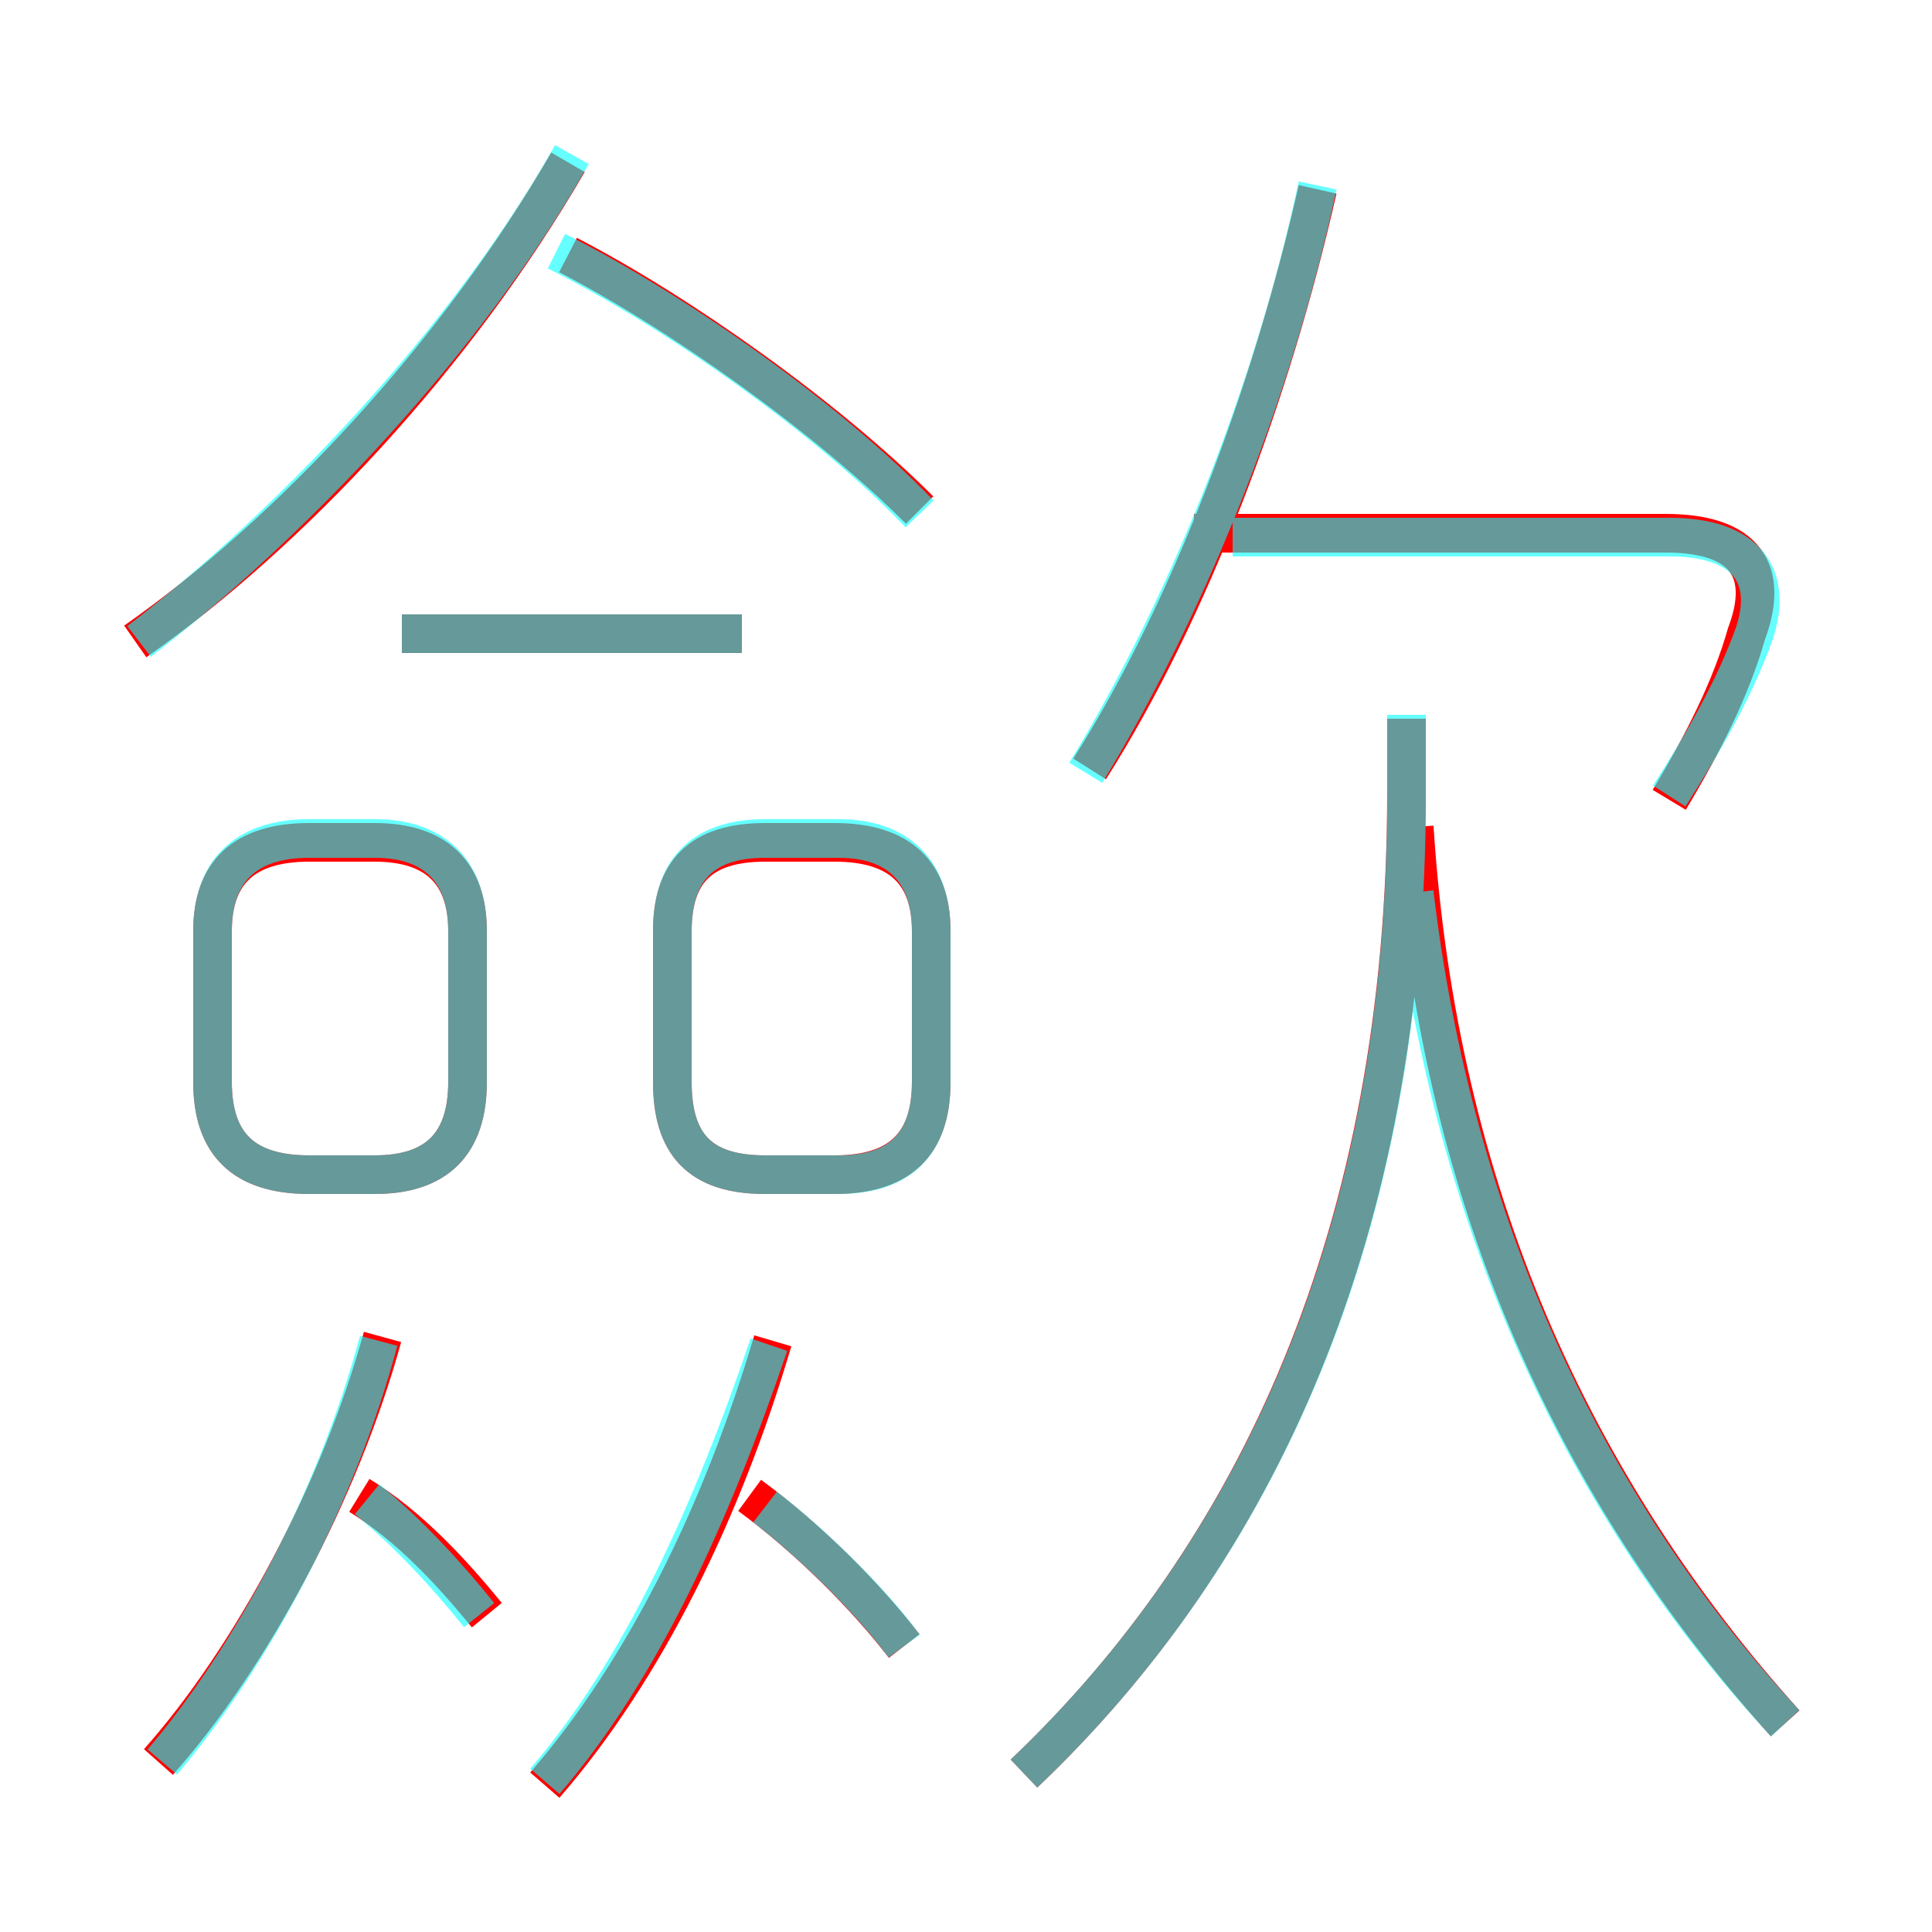 <?xml version='1.0' encoding='utf8'?>
<svg viewBox="0.0 -6.0 50.0 50.0" version="1.1" xmlns="http://www.w3.org/2000/svg">
<rect x="0.0" y="-6.0" width="50.0" height="50.0" fill="#333333" stroke="none"/>
<rect x="-1000" y="-1000" width="2000" height="2000" stroke="white" fill="white"/>
<g style="fill:none;stroke:rgba(255, 0, 0, 1);  stroke-width:1"><path d="M 26.5 1.9 C 32.5 -3.8 36.4 -12.1 36.4 -23.5 L 36.4 -25.4 M 4.1 1.6 C 6.5 -1.1 8.8 -5.4 9.9 -9.4 M 12.6 -2.2 C 11.7 -3.3 10.6 -4.5 9.3 -5.3 M 14.1 2.2 C 16.7 -0.8 18.7 -4.9 20.0 -9.3 M 23.4 -1.4 C 22.4 -2.7 20.9 -4.2 19.4 -5.3 M 12.1 -16.0 L 12.1 -19.9 C 12.1 -21.4 11.3 -22.2 9.7 -22.2 L 8.0 -22.2 C 6.3 -22.2 5.5 -21.4 5.5 -19.9 L 5.5 -16.0 C 5.5 -14.4 6.3 -13.6 8.0 -13.6 L 9.7 -13.6 C 11.3 -13.6 12.1 -14.4 12.1 -16.0 Z M 17.4 -19.9 L 17.4 -16.0 C 17.4 -14.4 18.1 -13.6 19.8 -13.6 L 21.6 -13.6 C 23.3 -13.6 24.1 -14.4 24.1 -16.0 L 24.1 -19.9 C 24.1 -21.4 23.3 -22.2 21.6 -22.2 L 19.8 -22.2 C 18.1 -22.2 17.4 -21.4 17.4 -19.9 Z M 19.2 -27.6 L 10.4 -27.6 M 3.5 -27.4 C 7.5 -30.2 11.8 -34.8 14.7 -39.8 M 46.2 0.6 C 40.7 -5.5 37.2 -13.2 36.6 -22.6 M 23.8 -30.8 C 21.4 -33.2 17.6 -35.9 14.7 -37.4 M 28.2 -24.1 C 30.8 -28.2 32.9 -33.8 34.1 -39.1 M 43.2 -23.3 C 44.1 -24.8 44.8 -26.2 45.2 -27.6 C 45.8 -29.2 45.2 -30.2 43.1 -30.2 L 30.9 -30.2" transform="translate(0.0 38.0)" />
</g>
<g style="fill:none;stroke:rgba(0, 255, 255, 0.6);  stroke-width:1">
<path d="M 26.5 1.9 C 32.6 -3.9 36.4 -12.2 36.4 -23.4 L 36.4 -25.5 M 4.2 1.6 C 6.5 -1.1 8.7 -5.2 9.8 -9.3 M 12.4 -2.2 C 11.6 -3.2 10.6 -4.3 9.5 -5.2 M 14.1 2.1 C 16.6 -0.8 18.4 -4.8 19.9 -9.2 M 23.4 -1.4 C 22.6 -2.5 21.1 -4.0 19.8 -5.0 M 8.0 -13.6 L 9.7 -13.6 C 11.3 -13.6 12.1 -14.4 12.1 -16.0 L 12.1 -19.9 C 12.1 -21.4 11.3 -22.3 9.7 -22.3 L 8.0 -22.3 C 6.3 -22.3 5.5 -21.4 5.5 -19.9 L 5.5 -16.0 C 5.5 -14.4 6.3 -13.6 8.0 -13.6 Z M 19.8 -13.6 L 21.7 -13.6 C 23.3 -13.6 24.1 -14.4 24.1 -16.0 L 24.1 -19.9 C 24.1 -21.4 23.3 -22.3 21.7 -22.3 L 19.8 -22.3 C 18.1 -22.3 17.4 -21.4 17.4 -19.9 L 17.4 -16.0 C 17.4 -14.4 18.1 -13.6 19.8 -13.6 Z M 19.2 -27.6 L 10.4 -27.6 M 3.6 -27.4 C 7.5 -30.4 12.1 -35.2 14.8 -40.0 M 46.2 0.6 C 41.0 -5.0 37.6 -12.4 36.6 -20.9 M 23.8 -30.7 C 21.4 -33.2 17.4 -36.0 14.4 -37.5 M 28.1 -24.0 C 30.6 -28.1 32.9 -33.6 34.1 -39.2 M 43.2 -23.4 C 44.1 -24.8 44.9 -26.2 45.4 -27.6 C 45.9 -29.1 45.2 -30.1 43.2 -30.1 L 31.9 -30.1" transform="translate(0.0 38.0)" />
</g>
</svg>